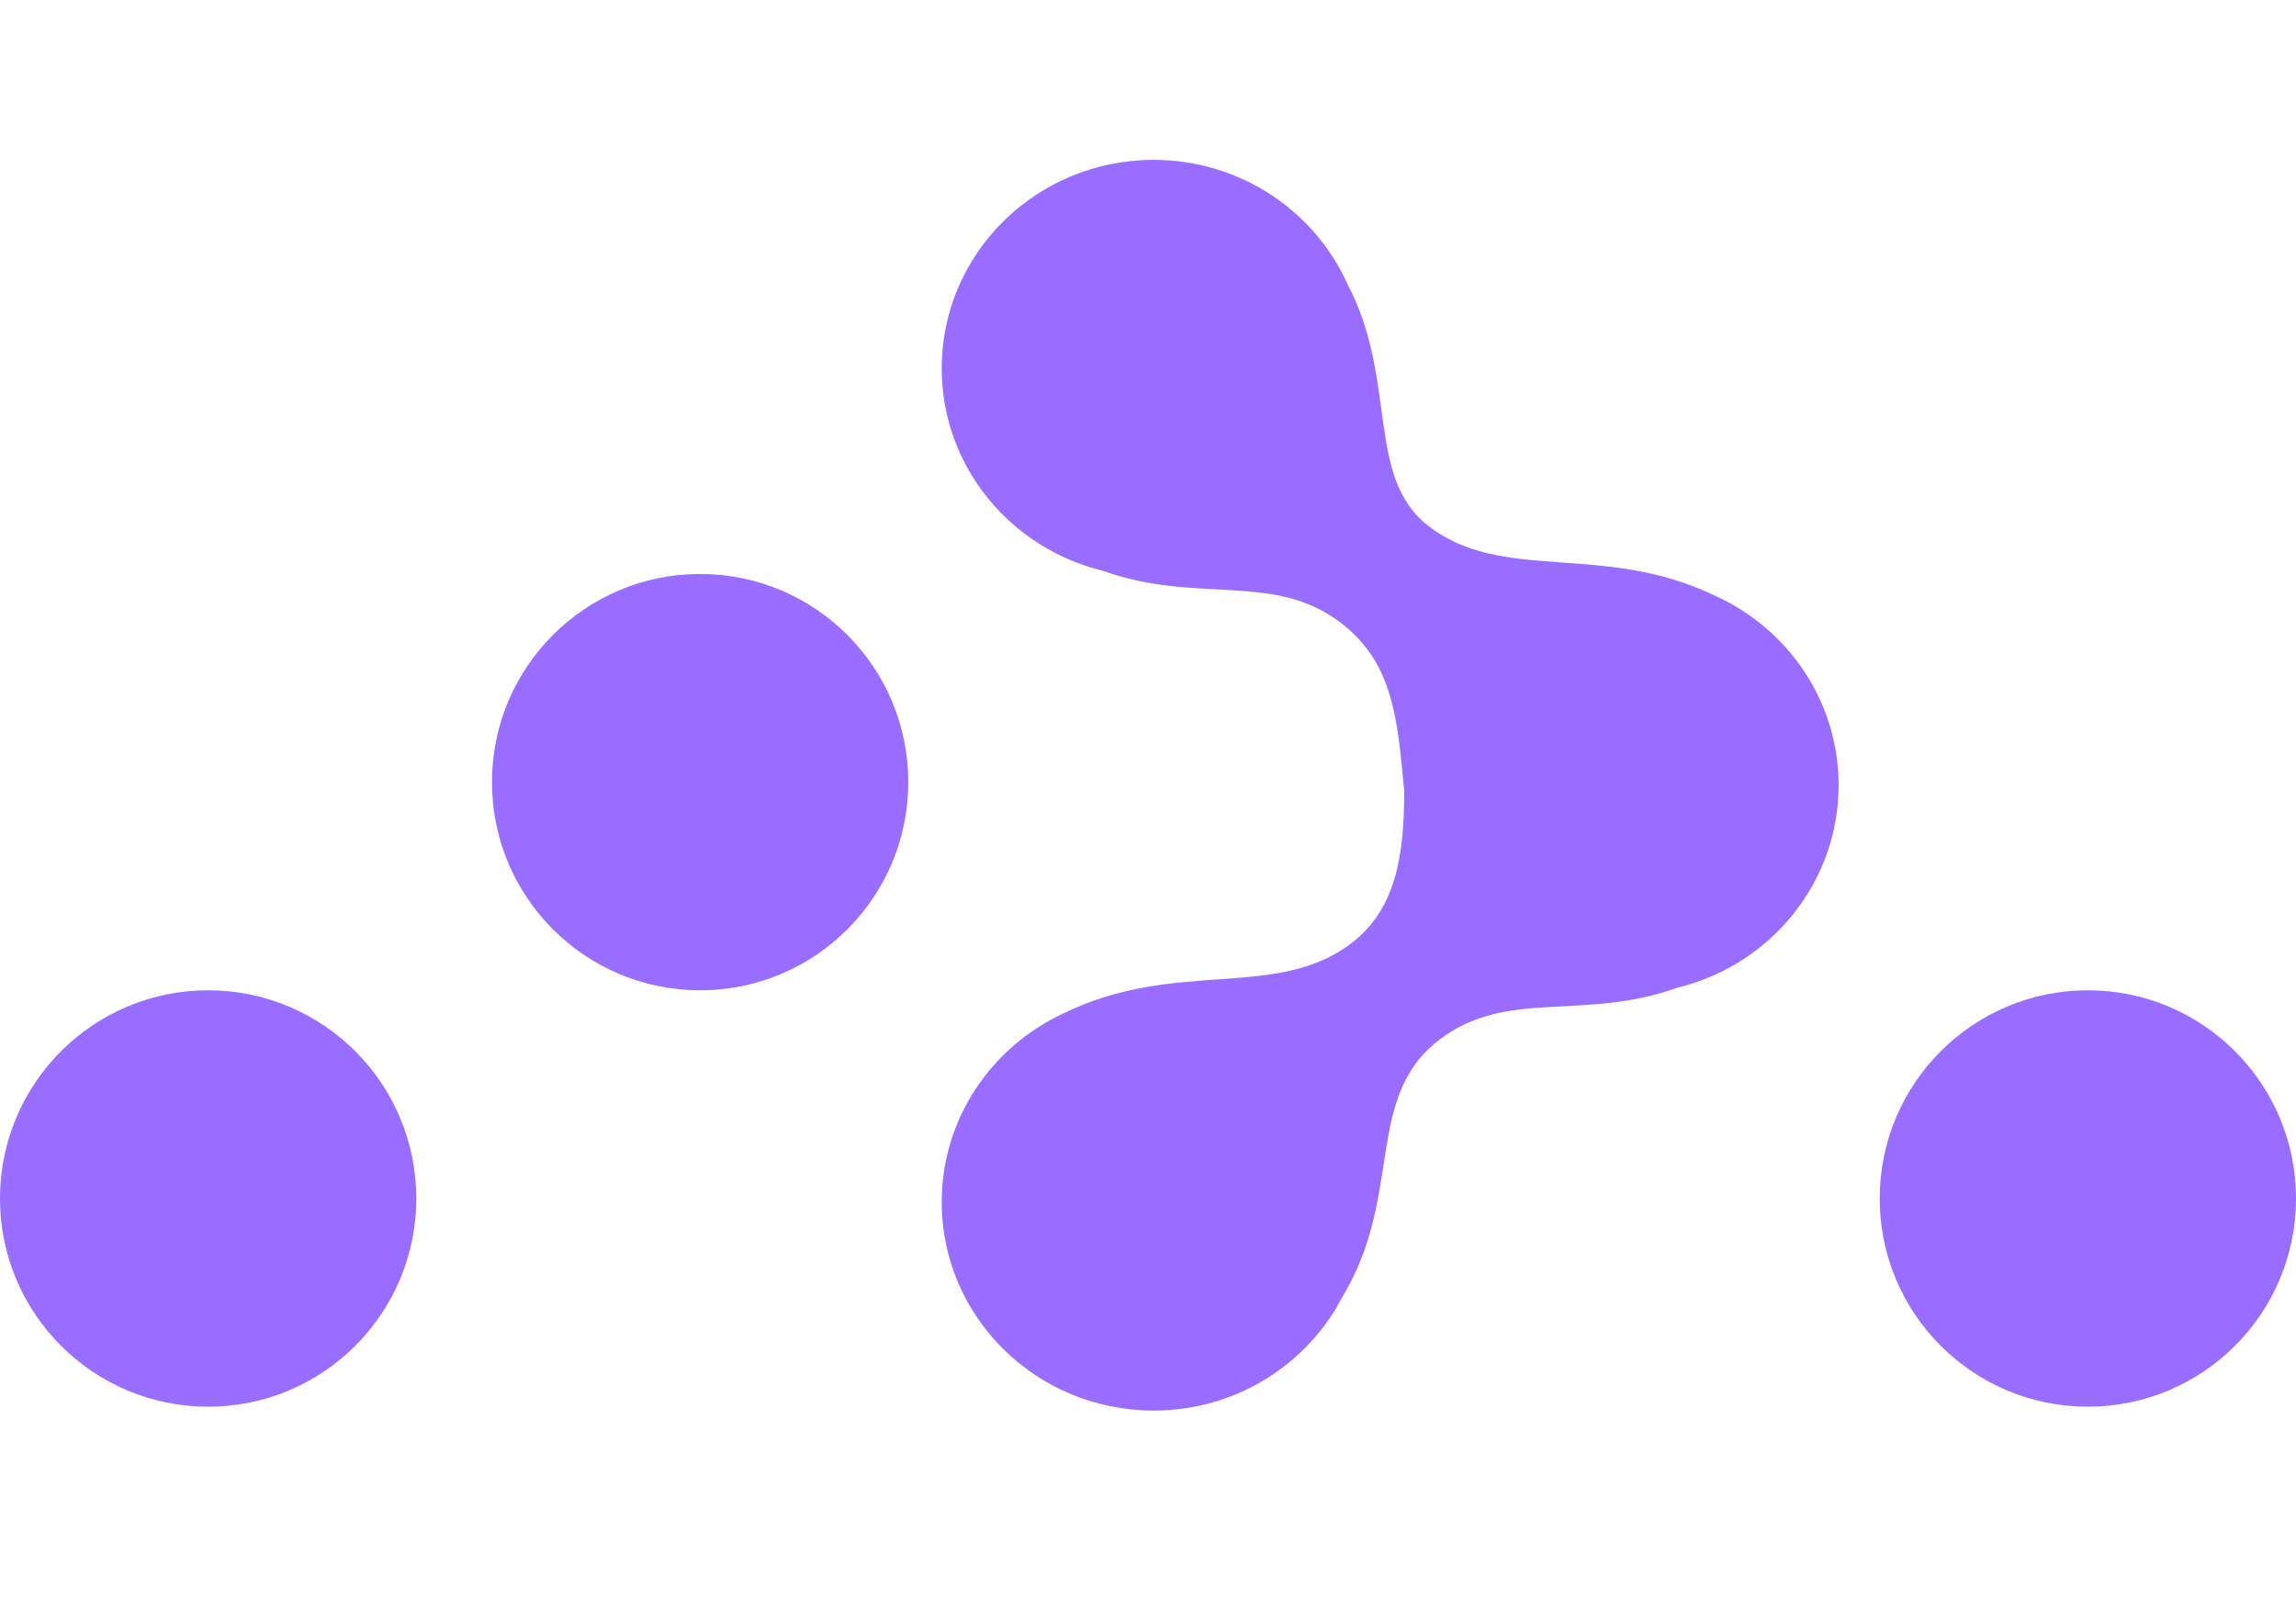 <svg width="57" height="40" viewBox="0 0 32 18" fill="none" xmlns="http://www.w3.org/2000/svg">
<g clip-path="url(#clip0_5639_2560)">
<path d="M9.758 11.573C11.361 11.573 12.659 10.275 12.659 8.672C12.659 7.07 11.361 5.771 9.758 5.771C8.156 5.771 6.857 7.07 6.857 8.672C6.857 10.275 8.156 11.573 9.758 11.573ZM2.901 17.376C4.503 17.376 5.802 16.077 5.802 14.475C5.802 12.872 4.503 11.573 2.901 11.573C1.299 11.573 0 12.872 0 14.475C0 16.077 1.299 17.376 2.901 17.376ZM29.099 17.376C30.701 17.376 32 16.077 32 14.475C32 12.872 30.701 11.573 29.099 11.573C27.497 11.573 26.198 12.872 26.198 14.475C26.198 16.077 27.497 17.376 29.099 17.376L29.099 17.376Z" fill="url(#paint0_linear_5639_2560)"/>
<path d="M19.571 8.795C19.478 7.825 19.431 7.019 18.688 6.452C17.748 5.734 16.683 6.199 15.371 5.726C14.081 5.414 13.125 4.269 13.125 2.905C13.125 1.301 14.447 0 16.078 0C17.286 0 18.325 0.713 18.782 1.735C19.483 3.065 19.027 4.419 19.907 5.101C20.949 5.908 22.353 5.317 23.92 6.082C24.42 6.311 24.846 6.676 25.15 7.135C25.46 7.603 25.626 8.153 25.625 8.715C25.625 10.079 24.669 11.224 23.38 11.536C22.067 12.009 21.002 11.543 20.062 12.261C19.004 13.069 19.57 14.42 18.709 15.847C18.22 16.787 17.225 17.43 16.078 17.43C14.447 17.43 13.125 16.129 13.125 14.525C13.125 13.359 13.823 12.354 14.83 11.891C16.397 11.126 17.801 11.718 18.843 10.91C19.444 10.445 19.571 9.726 19.571 8.795Z" fill="url(#paint1_linear_5639_2560)"/>
</g>
<defs>
<linearGradient id="paint0_linear_5639_2560" x1="25.808" y1="5.191" x2="20.872" y2="17.786" gradientUnits="userSpaceOnUse">
<stop stop-color="#986dff"/>
<stop offset="1" stop-color="#986dff"/>
</linearGradient>
<linearGradient id="paint1_linear_5639_2560" x1="23.206" y1="-0.871" x2="13.153" y2="5.799" gradientUnits="userSpaceOnUse">
<stop stop-color="#986dff"/>
<stop offset="1" stop-color="#986dff"/>
</linearGradient>
<clipPath id="clip0_5639_2560">
<rect width="32" height="17.5" fill="white"/>
</clipPath>
</defs>
</svg>
